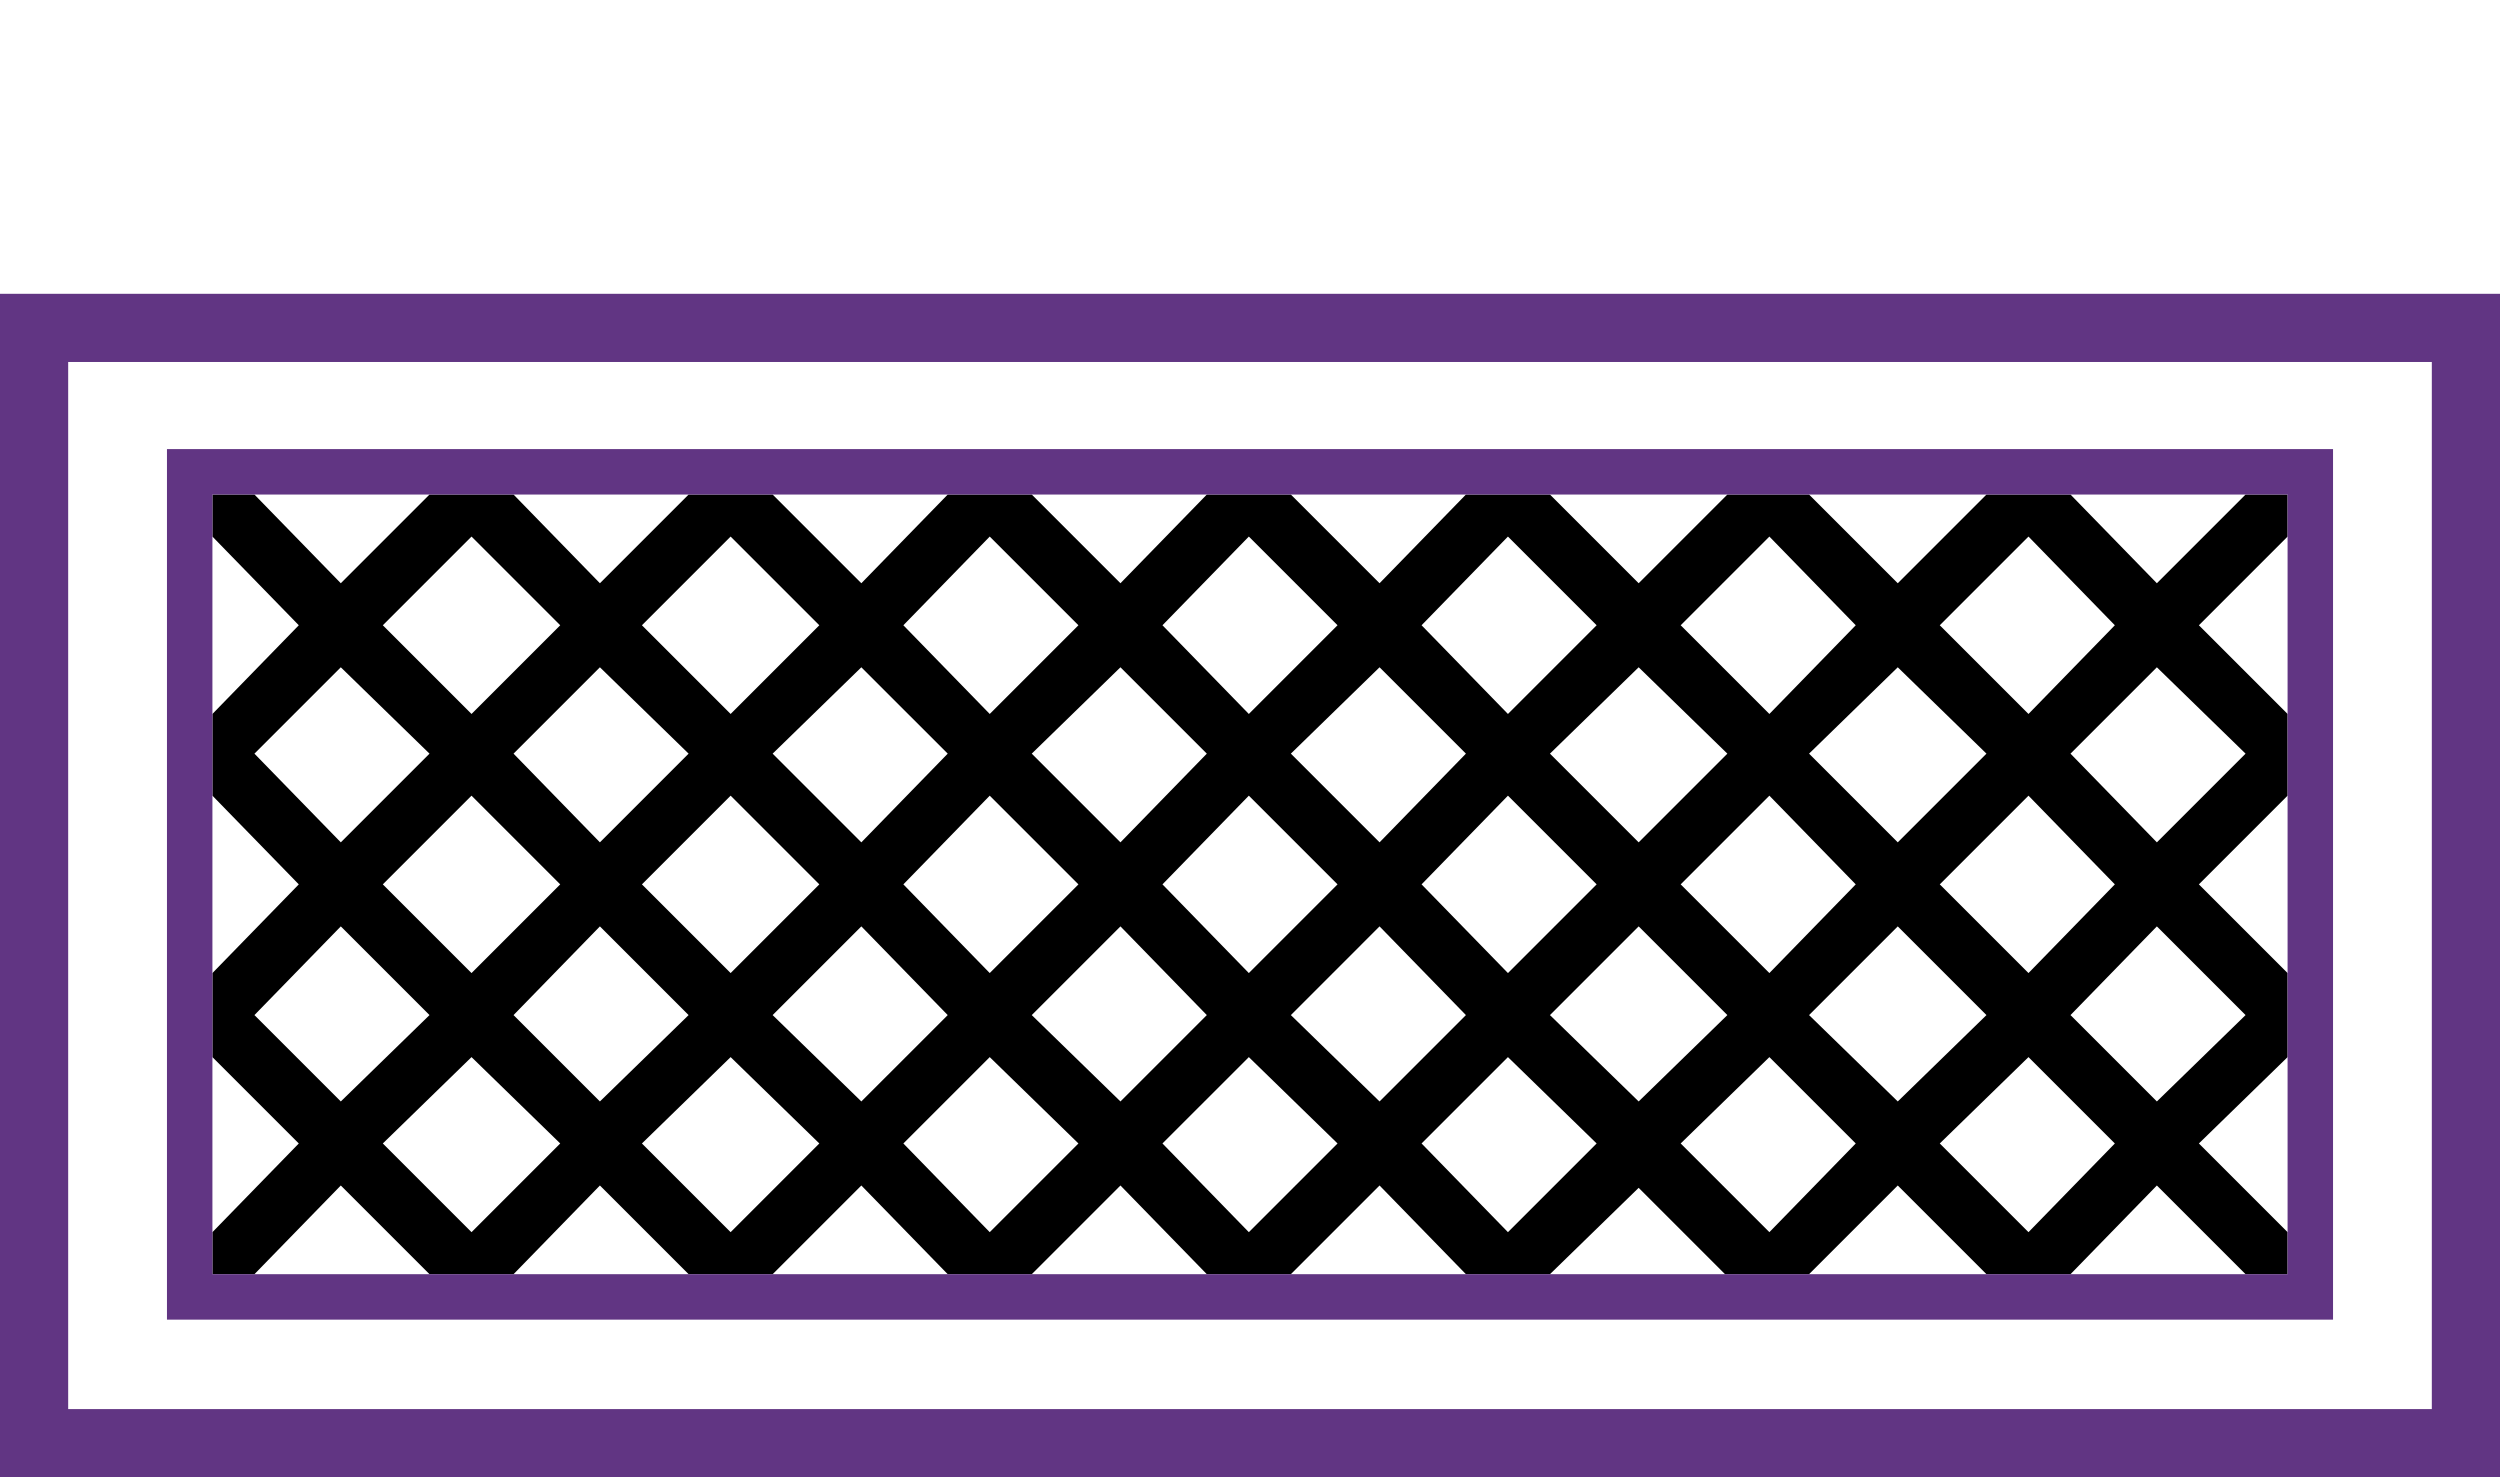 <?xml version="1.0" encoding="UTF-8" standalone="no"?>
<svg
   width="1100"
   height="650"
   id="svg1917"
   sodipodi:version="0.32"
   inkscape:version="1.4.2 (f4327f4, 2025-05-13)"
   sodipodi:docname="14314.svg"
   version="1.1"
   xmlns:inkscape="http://www.inkscape.org/namespaces/inkscape"
   xmlns:sodipodi="http://sodipodi.sourceforge.net/DTD/sodipodi-0.dtd"
   xmlns="http://www.w3.org/2000/svg"
   xmlns:svg="http://www.w3.org/2000/svg"
   xmlns:rdf="http://www.w3.org/1999/02/22-rdf-syntax-ns#"
   xmlns:cc="http://creativecommons.org/ns#"
   xmlns:dc="http://purl.org/dc/elements/1.1/">
  <defs
     id="defs1922" />
  <sodipodi:namedview
     inkscape:window-height="998"
     inkscape:window-width="1680"
     inkscape:pageshadow="2"
     inkscape:pageopacity="0.0"
     guidetolerance="10.0"
     gridtolerance="10.0"
     objecttolerance="10.0"
     borderopacity="1.0"
     bordercolor="#666666"
     pagecolor="#ffffff"
     id="base"
     inkscape:zoom="0.25318182"
     inkscape:cx="-43.447038"
     inkscape:cy="-5.924596"
     inkscape:window-x="-8"
     inkscape:window-y="-8"
     inkscape:current-layer="svg1917"
     inkscape:showpageshadow="2"
     inkscape:pagecheckerboard="0"
     inkscape:deskcolor="#d1d1d1"
     inkscape:window-maximized="1"
     showguides="true">
    <sodipodi:guide
       position="453.968,432.4"
       orientation="0,-1"
       id="guide1"
       inkscape:locked="false" />
    <sodipodi:guide
       position="93.464,260.878"
       orientation="1,0"
       id="guide2"
       inkscape:locked="false" />
    <sodipodi:guide
       position="264.472,89.356"
       orientation="0,-1"
       id="guide3"
       inkscape:locked="false" />
    <sodipodi:guide
       position="1006.536,260.878"
       orientation="1,0"
       id="guide4"
       inkscape:locked="false" />
    <sodipodi:guide
       position="0,520.728"
       orientation="0,-1"
       id="guide5"
       inkscape:locked="false" />
    <sodipodi:guide
       position="83.464,260.878"
       orientation="-1,0"
       id="guide6"
       inkscape:label=""
       inkscape:locked="false"
       inkscape:color="rgb(0,134,229)" />
    <sodipodi:guide
       position="1016.536,260.878"
       orientation="-1,0"
       id="guide7"
       inkscape:label=""
       inkscape:locked="false"
       inkscape:color="rgb(0,134,229)" />
    <sodipodi:guide
       position="453.968,442.4"
       orientation="0,1"
       id="guide8"
       inkscape:label=""
       inkscape:locked="false"
       inkscape:color="rgb(0,134,229)" />
    <sodipodi:guide
       position="264.472,79.356"
       orientation="0,1"
       id="guide9"
       inkscape:label=""
       inkscape:locked="false"
       inkscape:color="rgb(0,134,229)" />
  </sodipodi:namedview>
  <path
     id="path1919"
     style="fill:#000000;stroke:none;stroke-width:1"
     d="M 93.465 217.6 L 93.465 236.088 L 131.467 275.117 L 93.465 314.146 L 93.465 350.094 L 131.467 389.123 L 93.465 428.15 L 93.465 465.127 L 131.467 503.127 L 93.465 542.156 L 93.465 560.645 L 111.951 560.645 L 149.953 521.615 L 188.982 560.645 L 225.957 560.645 L 263.959 521.615 L 302.988 560.645 L 339.963 560.645 L 378.992 521.615 L 416.994 560.645 L 453.969 560.645 L 492.998 521.615 L 531 560.645 L 567.975 560.645 L 607.002 521.615 L 645.004 560.645 L 681.979 560.645 L 721.008 522.643 L 759.01 560.645 L 795.984 560.645 L 835.014 521.615 L 874.043 560.645 L 911.018 560.645 L 949.02 521.615 L 988.049 560.645 L 1006.535 560.645 L 1006.535 542.156 L 967.508 503.127 L 1006.535 465.127 L 1006.535 428.15 L 967.508 389.123 L 1006.535 350.094 L 1006.535 314.146 L 967.508 275.117 L 1006.535 236.088 L 1006.535 217.6 L 988.049 217.6 L 949.02 256.629 L 911.018 217.6 L 874.043 217.6 L 835.014 256.629 L 795.984 217.6 L 760.037 217.6 L 721.008 256.629 L 681.979 217.6 L 645.004 217.6 L 607.002 256.629 L 567.975 217.6 L 531 217.6 L 492.998 256.629 L 453.969 217.6 L 416.994 217.6 L 378.992 256.629 L 339.963 217.6 L 302.988 217.6 L 263.959 256.629 L 225.957 217.6 L 188.982 217.6 L 149.953 256.629 L 111.951 217.6 L 93.465 217.6 z M 207.469 236.088 L 246.498 275.117 L 207.469 314.146 L 168.441 275.117 L 207.469 236.088 z M 321.475 236.088 L 360.504 275.117 L 321.475 314.146 L 282.447 275.117 L 321.475 236.088 z M 435.48 236.088 L 474.51 275.117 L 435.48 314.146 L 397.479 275.117 L 435.48 236.088 z M 549.486 236.088 L 588.516 275.117 L 549.486 314.146 L 511.484 275.117 L 549.486 236.088 z M 663.492 236.088 L 702.521 275.117 L 663.492 314.146 L 625.49 275.117 L 663.492 236.088 z M 778.525 236.088 L 816.527 275.117 L 778.525 314.146 L 739.496 275.117 L 778.525 236.088 z M 892.531 236.088 L 930.531 275.117 L 892.531 314.146 L 853.502 275.117 L 892.531 236.088 z M 149.953 293.604 L 188.982 331.605 L 149.953 370.635 L 111.951 331.605 L 149.953 293.604 z M 263.959 293.604 L 302.988 331.605 L 263.959 370.635 L 225.957 331.605 L 263.959 293.604 z M 378.992 293.604 L 416.994 331.605 L 378.992 370.635 L 339.963 331.605 L 378.992 293.604 z M 492.998 293.604 L 531 331.605 L 492.998 370.635 L 453.969 331.605 L 492.998 293.604 z M 607.002 293.604 L 645.004 331.605 L 607.002 370.635 L 567.975 331.605 L 607.002 293.604 z M 721.008 293.604 L 760.037 331.605 L 721.008 370.635 L 681.979 331.605 L 721.008 293.604 z M 835.014 293.604 L 874.043 331.605 L 835.014 370.635 L 795.984 331.605 L 835.014 293.604 z M 949.02 293.604 L 988.049 331.605 L 949.02 370.635 L 911.018 331.605 L 949.02 293.604 z M 207.469 350.094 L 246.498 389.123 L 207.469 428.15 L 168.441 389.123 L 207.469 350.094 z M 321.475 350.094 L 360.504 389.123 L 321.475 428.15 L 282.447 389.123 L 321.475 350.094 z M 435.48 350.094 L 474.51 389.123 L 435.48 428.15 L 397.479 389.123 L 435.48 350.094 z M 549.486 350.094 L 588.516 389.123 L 549.486 428.15 L 511.484 389.123 L 549.486 350.094 z M 663.492 350.094 L 702.521 389.123 L 663.492 428.15 L 625.49 389.123 L 663.492 350.094 z M 778.525 350.094 L 816.527 389.123 L 778.525 428.15 L 739.496 389.123 L 778.525 350.094 z M 892.531 350.094 L 930.531 389.123 L 892.531 428.15 L 853.502 389.123 L 892.531 350.094 z M 149.953 407.609 L 188.982 446.639 L 149.953 484.641 L 111.951 446.639 L 149.953 407.609 z M 263.959 407.609 L 302.988 446.639 L 263.959 484.641 L 225.957 446.639 L 263.959 407.609 z M 378.992 407.609 L 416.994 446.639 L 378.992 484.641 L 339.963 446.639 L 378.992 407.609 z M 492.998 407.609 L 531 446.639 L 492.998 484.641 L 453.969 446.639 L 492.998 407.609 z M 607.002 407.609 L 645.004 446.639 L 607.002 484.641 L 567.975 446.639 L 607.002 407.609 z M 721.008 407.609 L 760.037 446.639 L 721.008 484.641 L 681.979 446.639 L 721.008 407.609 z M 835.014 407.609 L 874.043 446.639 L 835.014 484.641 L 795.984 446.639 L 835.014 407.609 z M 949.02 407.609 L 988.049 446.639 L 949.02 484.641 L 911.018 446.639 L 949.02 407.609 z M 207.469 465.127 L 246.498 503.127 L 207.469 542.156 L 168.441 503.127 L 207.469 465.127 z M 321.475 465.127 L 360.504 503.127 L 321.475 542.156 L 282.447 503.127 L 321.475 465.127 z M 435.48 465.127 L 474.51 503.127 L 435.48 542.156 L 397.479 503.127 L 435.48 465.127 z M 549.486 465.127 L 588.516 503.127 L 549.486 542.156 L 511.484 503.127 L 549.486 465.127 z M 663.492 465.127 L 702.521 503.127 L 663.492 542.156 L 625.49 503.127 L 663.492 465.127 z M 778.525 465.127 L 816.527 503.127 L 778.525 542.156 L 739.496 503.127 L 778.525 465.127 z M 892.531 465.127 L 930.531 503.127 L 892.531 542.156 L 853.502 503.127 L 892.531 465.127 z " />
  <rect
     style="fill:none;stroke:#613583;stroke-width:30;stroke-miterlimit:2;stroke-dasharray:none"
     id="rect5"
     width="1070"
     height="490.728"
     x="15"
     y="144.272" />
  <rect
     style="fill:none;stroke:#613583;stroke-width:20;stroke-miterlimit:2;stroke-dasharray:none"
     id="rect9"
     width="933.072"
     height="363.044"
     x="83.464"
     y="207.6" />
</svg>
